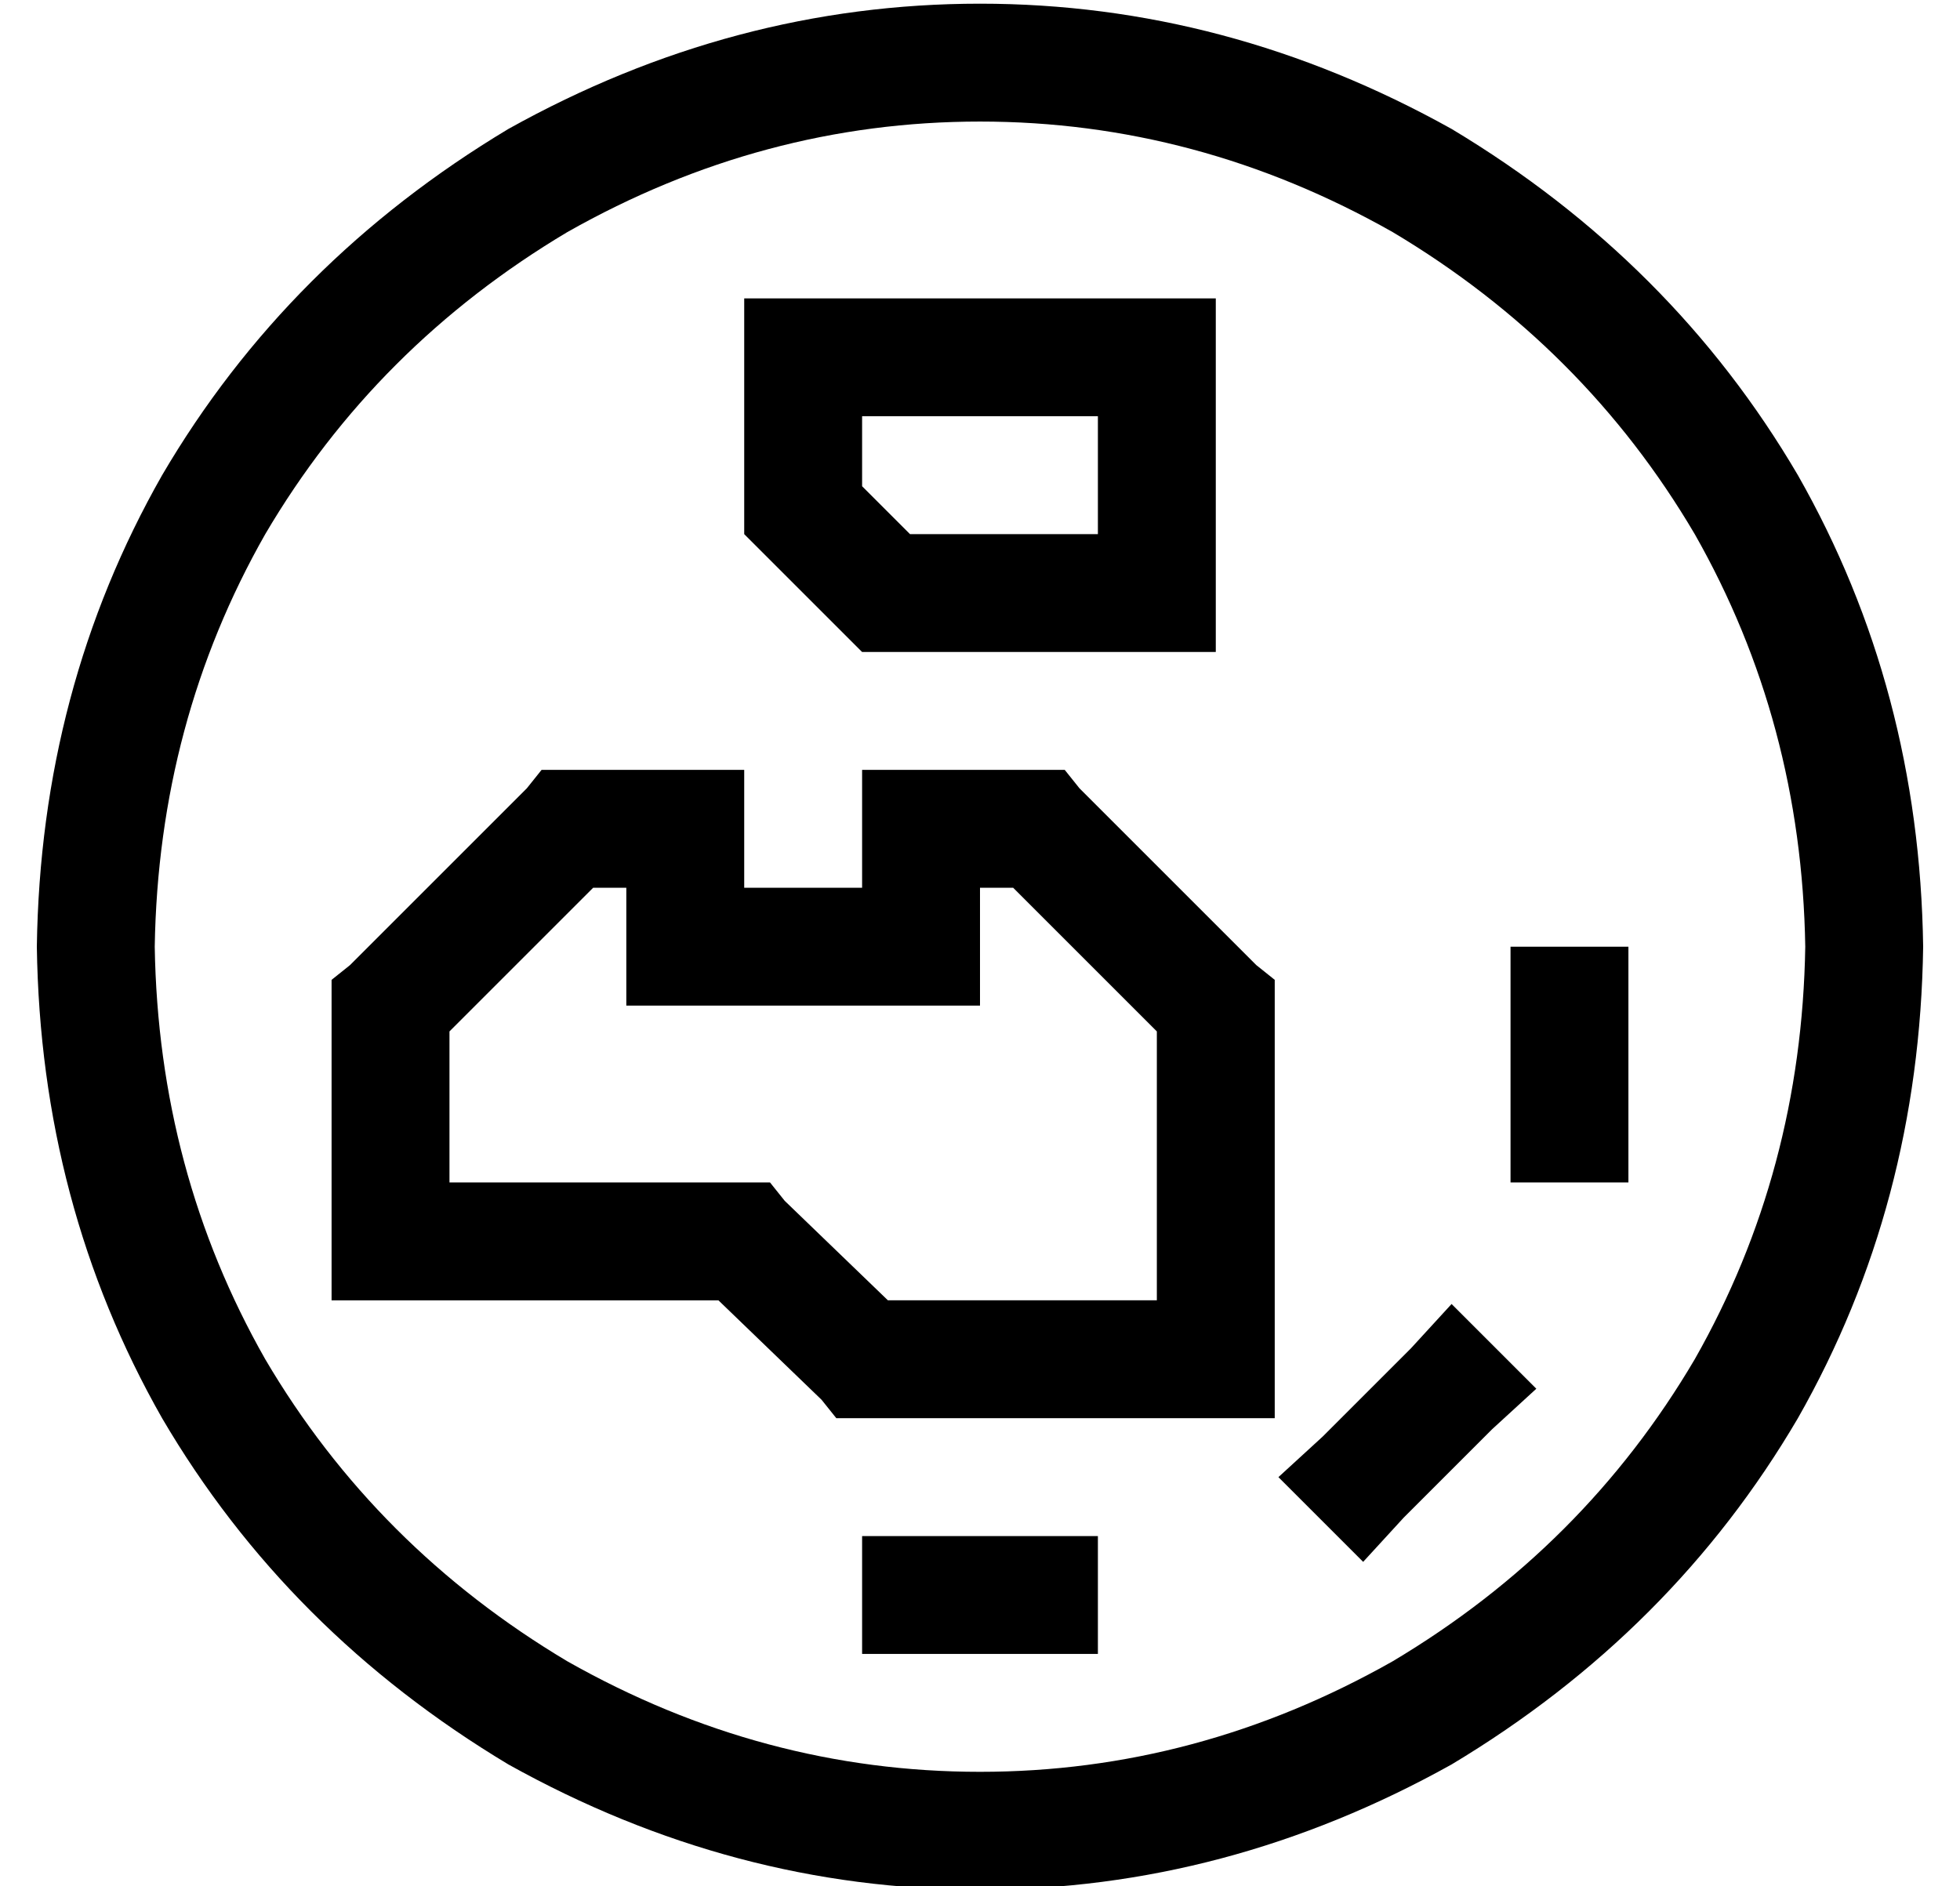 <?xml version="1.0" standalone="no"?>
<!DOCTYPE svg PUBLIC "-//W3C//DTD SVG 1.1//EN" "http://www.w3.org/Graphics/SVG/1.1/DTD/svg11.dtd" >
<svg xmlns="http://www.w3.org/2000/svg" xmlns:xlink="http://www.w3.org/1999/xlink" version="1.1" viewBox="-10 -40 532 512">
   <path fill="currentColor"
d="M480 217q-1 -61 -30 -112v0v0q-30 -51 -82 -82q-53 -30 -112 -30t-112 30q-52 31 -82 82q-29 51 -30 112q1 61 30 112q30 51 82 82q53 30 112 30t112 -30q52 -31 82 -82q29 -51 30 -112v0zM0 217q1 -70 34 -128v0v0q34 -58 94 -94q61 -34 128 -34t128 34q60 36 94 94
q33 58 34 128q-1 70 -34 128q-34 58 -94 94q-61 34 -128 34t-128 -34q-60 -36 -94 -94q-33 -58 -34 -128v0zM395 348l-24 24l24 -24l-24 24l-11 12v0l-23 -23v0l12 -11v0l24 -24v0l11 -12v0l23 23v0l-12 11v0zM288 377v32v-32v32h-64v0v-32v0h64v0zM432 217v64v-64v64h-32v0
v-64v0h32v0zM137 169h7h-7h55v16v0v16v0h32v0v-16v0v-16v0h16h39l4 5v0l48 48v0l5 4v0v7v0v96v0v16v0h-16h-103l-4 -5v0l-28 -27v0h-89h-16v-16v0v-64v0v-7v0l5 -4v0l48 -48v0l4 -5v0zM256 201v16v-16v16v16v0h-16h-80v-16v0v-16v0h-9v0l-39 39v0v41v0h80h7l4 5v0l28 27v0
h73v0v-73v0l-39 -39v0h-9v0zM192 105v-32v32v-32v-32v0h32h96v32v0v32v0v32v0h-32h-64l-32 -32v0zM288 73h-64h64h-64v19v0l13 13v0h51v0v-32v0z" />
</svg>

